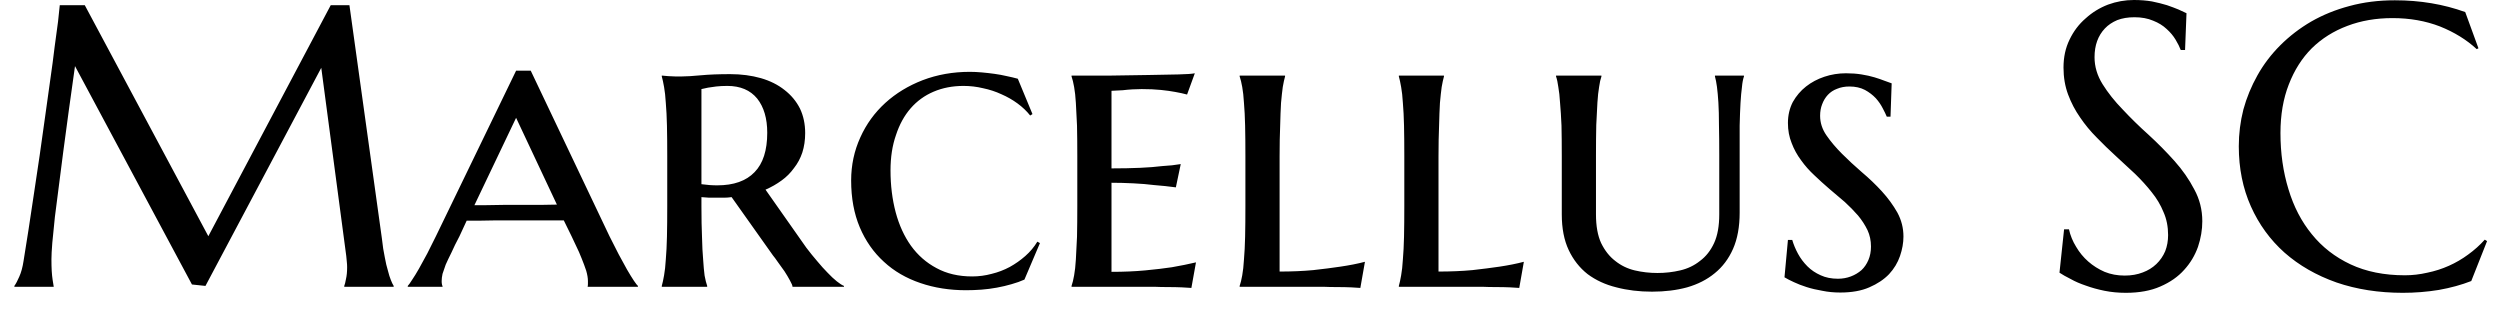 <svg width="87" height="11" viewBox="0 0 87 11" fill="none" xmlns="http://www.w3.org/2000/svg">
<path d="M0.5 9.98V9.95C0.553 9.877 0.61 9.77 0.67 9.63C0.737 9.483 0.787 9.3 0.82 9.08C0.873 8.767 0.93 8.41 0.99 8.01C1.05 7.61 1.113 7.19 1.18 6.75C1.247 6.317 1.313 5.87 1.38 5.41C1.447 4.95 1.51 4.5 1.57 4.06C1.63 3.613 1.69 3.183 1.75 2.77C1.81 2.357 1.86 1.98 1.9 1.64C1.947 1.3 1.987 1.003 2.02 0.75C2.047 0.497 2.067 0.307 2.08 0.18H2.95L7.25 8.22L11.51 0.18H12.16L13.29 8.3C13.317 8.553 13.35 8.77 13.39 8.95C13.423 9.137 13.46 9.293 13.5 9.42C13.533 9.553 13.567 9.66 13.6 9.74C13.633 9.827 13.667 9.897 13.7 9.95V9.98H11.98V9.95C12 9.903 12.02 9.823 12.04 9.71C12.067 9.597 12.08 9.46 12.08 9.3C12.08 9.24 12.077 9.18 12.07 9.12C12.063 9.053 12.057 8.983 12.05 8.91L11.18 2.36L7.15 9.95L6.68 9.9L2.61 2.3C2.457 3.38 2.32 4.377 2.2 5.29C2.147 5.683 2.097 6.073 2.05 6.46C1.997 6.853 1.95 7.217 1.91 7.55C1.877 7.89 1.847 8.19 1.82 8.45C1.8 8.703 1.79 8.893 1.79 9.02C1.79 9.173 1.793 9.31 1.8 9.43C1.807 9.543 1.817 9.643 1.83 9.73C1.843 9.823 1.857 9.907 1.87 9.98H0.5ZM19.89 8.22L19.62 7.67C19.5 7.67 19.347 7.67 19.16 7.67C18.973 7.67 18.773 7.67 18.56 7.67C18.34 7.67 18.113 7.67 17.88 7.67C17.647 7.67 17.427 7.67 17.22 7.67C17.007 7.677 16.813 7.68 16.64 7.68C16.467 7.68 16.333 7.68 16.24 7.68L15.99 8.22C15.877 8.433 15.783 8.623 15.71 8.79C15.63 8.95 15.563 9.09 15.51 9.21C15.463 9.337 15.427 9.443 15.4 9.53C15.38 9.623 15.37 9.707 15.37 9.78C15.37 9.833 15.373 9.87 15.38 9.89C15.38 9.917 15.387 9.937 15.4 9.95V9.98H14.19V9.95C14.223 9.917 14.273 9.847 14.34 9.74C14.413 9.633 14.493 9.503 14.58 9.35C14.667 9.197 14.763 9.02 14.87 8.82C14.97 8.627 15.07 8.427 15.17 8.22L17.96 2.46H18.47L21.21 8.22C21.317 8.433 21.423 8.643 21.53 8.85C21.637 9.05 21.733 9.227 21.82 9.38C21.913 9.54 21.993 9.67 22.06 9.77C22.133 9.877 22.18 9.937 22.2 9.95V9.98H20.45C20.457 9.947 20.46 9.913 20.46 9.88C20.46 9.853 20.46 9.82 20.46 9.78C20.46 9.68 20.44 9.56 20.4 9.42C20.353 9.28 20.3 9.137 20.24 8.99C20.18 8.837 20.117 8.693 20.05 8.56C19.983 8.42 19.93 8.307 19.89 8.22ZM17.96 4.1L16.51 7.14H16.92C17.113 7.14 17.317 7.137 17.53 7.13C17.75 7.13 17.97 7.13 18.19 7.13C18.403 7.13 18.613 7.13 18.82 7.13C19.027 7.123 19.213 7.12 19.38 7.12L17.96 4.1ZM24.41 3.1V6.41C24.503 6.423 24.597 6.433 24.69 6.44C24.783 6.447 24.873 6.45 24.96 6.45C25.533 6.45 25.967 6.297 26.26 5.99C26.553 5.69 26.7 5.233 26.7 4.62C26.7 4.12 26.583 3.723 26.35 3.43C26.11 3.137 25.763 2.99 25.31 2.99C25.163 2.99 25.033 2.997 24.92 3.01C24.813 3.023 24.72 3.037 24.64 3.05C24.553 3.07 24.477 3.087 24.41 3.1ZM26.9 8.89L25.46 6.86C25.367 6.873 25.277 6.88 25.19 6.88C25.103 6.88 25.013 6.88 24.92 6.88C24.847 6.88 24.767 6.88 24.68 6.88C24.593 6.873 24.503 6.867 24.41 6.86V7.19C24.41 7.597 24.417 7.95 24.43 8.25C24.437 8.557 24.45 8.82 24.47 9.04C24.483 9.253 24.5 9.437 24.52 9.59C24.547 9.737 24.577 9.857 24.61 9.95V9.98H23.03V9.95C23.057 9.857 23.083 9.733 23.11 9.58C23.137 9.433 23.157 9.25 23.17 9.03C23.19 8.803 23.203 8.54 23.21 8.24C23.217 7.933 23.22 7.573 23.22 7.16V5.44C23.22 5.033 23.217 4.677 23.21 4.37C23.203 4.07 23.19 3.807 23.17 3.58C23.157 3.36 23.137 3.177 23.11 3.03C23.083 2.877 23.057 2.753 23.03 2.66V2.63C23.103 2.637 23.18 2.643 23.26 2.65C23.327 2.65 23.403 2.653 23.49 2.66C23.57 2.66 23.653 2.66 23.74 2.66C23.887 2.66 24.103 2.647 24.39 2.62C24.677 2.593 25.017 2.58 25.41 2.58C25.797 2.58 26.153 2.627 26.48 2.72C26.8 2.813 27.073 2.95 27.3 3.13C27.533 3.31 27.713 3.527 27.84 3.78C27.96 4.033 28.02 4.317 28.02 4.63C28.02 4.877 27.987 5.103 27.92 5.31C27.853 5.51 27.757 5.69 27.63 5.85C27.51 6.017 27.367 6.16 27.2 6.28C27.027 6.407 26.84 6.513 26.64 6.6L28.06 8.62C28.187 8.787 28.313 8.943 28.44 9.09C28.567 9.243 28.687 9.377 28.8 9.49C28.913 9.61 29.02 9.71 29.12 9.79C29.22 9.87 29.303 9.923 29.37 9.95V9.98H27.58C27.58 9.94 27.55 9.867 27.49 9.76C27.437 9.66 27.373 9.553 27.3 9.44C27.22 9.333 27.143 9.227 27.07 9.12C26.997 9.013 26.94 8.937 26.9 8.89ZM36.1 8.41L36.19 8.46L35.65 9.73C35.517 9.79 35.367 9.843 35.2 9.89C35.04 9.937 34.87 9.977 34.69 10.01C34.51 10.043 34.33 10.067 34.15 10.08C33.963 10.093 33.787 10.1 33.62 10.1C33.047 10.1 32.517 10.017 32.03 9.85C31.537 9.683 31.113 9.437 30.76 9.11C30.4 8.783 30.12 8.383 29.92 7.91C29.72 7.437 29.62 6.893 29.62 6.28C29.62 5.747 29.727 5.247 29.94 4.78C30.147 4.32 30.437 3.92 30.81 3.58C31.177 3.247 31.61 2.983 32.11 2.79C32.617 2.597 33.163 2.5 33.75 2.5C33.883 2.5 34.023 2.507 34.17 2.52C34.317 2.533 34.463 2.55 34.61 2.57C34.757 2.59 34.9 2.617 35.04 2.65C35.173 2.677 35.3 2.707 35.42 2.74L35.93 3.97L35.85 4.02C35.73 3.867 35.583 3.727 35.41 3.6C35.237 3.473 35.05 3.367 34.85 3.28C34.65 3.187 34.437 3.117 34.21 3.07C33.99 3.017 33.763 2.99 33.53 2.99C33.15 2.99 32.803 3.057 32.49 3.19C32.177 3.323 31.91 3.517 31.69 3.77C31.47 4.023 31.3 4.333 31.18 4.7C31.053 5.06 30.99 5.47 30.99 5.93C30.99 6.45 31.05 6.937 31.17 7.39C31.29 7.837 31.467 8.223 31.7 8.55C31.94 8.883 32.237 9.143 32.59 9.33C32.943 9.523 33.357 9.62 33.83 9.62C34.063 9.62 34.29 9.59 34.51 9.53C34.73 9.477 34.94 9.397 35.14 9.29C35.333 9.183 35.513 9.057 35.68 8.91C35.847 8.763 35.987 8.597 36.1 8.41ZM37.29 2.63C37.737 2.63 38.197 2.63 38.67 2.63C39.137 2.623 39.57 2.617 39.97 2.61C40.37 2.603 40.717 2.597 41.01 2.59C41.297 2.583 41.487 2.57 41.58 2.55L41.31 3.29C41.19 3.257 41.053 3.227 40.9 3.2C40.76 3.173 40.593 3.15 40.4 3.13C40.207 3.11 39.983 3.1 39.73 3.1C39.637 3.1 39.53 3.103 39.41 3.11C39.29 3.117 39.177 3.127 39.07 3.14C38.943 3.147 38.813 3.153 38.68 3.16V5.86C39.047 5.86 39.38 5.853 39.68 5.84C39.973 5.827 40.227 5.807 40.44 5.78C40.687 5.767 40.903 5.743 41.09 5.71L40.92 6.52C40.673 6.487 40.42 6.46 40.16 6.44C39.947 6.413 39.707 6.393 39.44 6.38C39.173 6.367 38.92 6.36 38.68 6.36V9.46C39.107 9.46 39.497 9.443 39.85 9.41C40.203 9.377 40.513 9.34 40.78 9.3C41.087 9.247 41.367 9.19 41.62 9.13L41.46 10.02C41.393 10.013 41.283 10.007 41.13 10C40.977 9.993 40.817 9.99 40.65 9.99C40.483 9.99 40.327 9.987 40.18 9.98C40.04 9.98 39.94 9.98 39.88 9.98H37.29V9.95C37.323 9.857 37.353 9.733 37.38 9.58C37.407 9.433 37.427 9.25 37.44 9.03C37.453 8.803 37.467 8.54 37.48 8.24C37.487 7.933 37.49 7.573 37.49 7.16V5.44C37.49 5.033 37.487 4.677 37.48 4.37C37.467 4.07 37.453 3.807 37.44 3.58C37.427 3.36 37.407 3.177 37.38 3.03C37.353 2.877 37.323 2.753 37.29 2.66V2.63ZM44.53 5.44V9.45C44.957 9.45 45.347 9.433 45.7 9.4C46.06 9.36 46.373 9.32 46.64 9.28C46.96 9.233 47.247 9.177 47.5 9.11L47.34 10.02C47.28 10.013 47.173 10.007 47.02 10C46.867 9.993 46.707 9.99 46.54 9.99C46.367 9.99 46.207 9.987 46.06 9.98C45.913 9.98 45.813 9.98 45.76 9.98H43.14V9.95C43.173 9.857 43.203 9.733 43.23 9.58C43.257 9.433 43.277 9.25 43.29 9.03C43.31 8.803 43.323 8.54 43.33 8.24C43.337 7.933 43.34 7.573 43.34 7.16V5.44C43.34 5.033 43.337 4.677 43.33 4.37C43.323 4.07 43.31 3.807 43.29 3.58C43.277 3.36 43.257 3.177 43.23 3.03C43.203 2.877 43.173 2.753 43.14 2.66V2.63H44.72V2.66C44.693 2.753 44.667 2.877 44.64 3.03C44.62 3.177 44.6 3.36 44.58 3.58C44.567 3.807 44.557 4.07 44.55 4.37C44.537 4.677 44.53 5.033 44.53 5.44ZM50.06 5.44V9.45C50.487 9.45 50.88 9.433 51.24 9.4C51.593 9.36 51.907 9.32 52.18 9.28C52.493 9.233 52.777 9.177 53.03 9.11L52.87 10.02C52.81 10.013 52.703 10.007 52.55 10C52.397 9.993 52.237 9.99 52.07 9.99C51.897 9.99 51.737 9.987 51.59 9.98C51.45 9.98 51.35 9.98 51.29 9.98H48.68V9.95C48.707 9.857 48.733 9.733 48.76 9.58C48.787 9.433 48.807 9.25 48.82 9.03C48.84 8.803 48.853 8.54 48.86 8.24C48.867 7.933 48.87 7.573 48.87 7.16V5.44C48.87 5.033 48.867 4.677 48.86 4.37C48.853 4.07 48.84 3.807 48.82 3.58C48.807 3.36 48.787 3.177 48.76 3.03C48.733 2.877 48.707 2.753 48.68 2.66V2.63H50.25V2.66C50.223 2.753 50.197 2.877 50.17 3.03C50.15 3.177 50.13 3.36 50.11 3.58C50.097 3.807 50.087 4.07 50.08 4.37C50.067 4.677 50.06 5.033 50.06 5.44ZM59.83 7.46V5.41C59.83 5.01 59.827 4.657 59.82 4.35C59.82 4.05 59.813 3.79 59.8 3.57C59.787 3.357 59.77 3.173 59.75 3.02C59.73 2.873 59.707 2.753 59.68 2.66V2.63H60.69V2.66C60.657 2.753 60.633 2.877 60.62 3.03C60.6 3.177 60.583 3.36 60.57 3.58C60.557 3.807 60.547 4.07 60.54 4.37C60.54 4.677 60.54 5.033 60.54 5.44V7.4C60.54 7.893 60.463 8.313 60.31 8.66C60.157 9.007 59.943 9.29 59.67 9.51C59.403 9.73 59.083 9.893 58.71 10C58.343 10.1 57.937 10.15 57.49 10.15C57.043 10.15 56.63 10.1 56.25 10C55.87 9.907 55.537 9.753 55.25 9.54C54.97 9.32 54.75 9.04 54.59 8.7C54.43 8.36 54.35 7.947 54.35 7.46V5.44C54.35 5.033 54.347 4.677 54.34 4.37C54.327 4.07 54.31 3.807 54.29 3.58C54.277 3.36 54.257 3.177 54.23 3.03C54.21 2.877 54.183 2.753 54.15 2.66V2.63H55.73V2.66C55.697 2.753 55.67 2.873 55.65 3.02C55.623 3.173 55.603 3.357 55.59 3.57C55.577 3.79 55.563 4.05 55.55 4.35C55.543 4.657 55.54 5.01 55.54 5.41V7.46C55.54 7.867 55.6 8.2 55.72 8.46C55.847 8.72 56.01 8.927 56.21 9.08C56.41 9.24 56.637 9.35 56.89 9.41C57.143 9.47 57.407 9.5 57.68 9.5C57.953 9.5 58.217 9.47 58.47 9.41C58.73 9.35 58.96 9.24 59.16 9.08C59.367 8.927 59.53 8.72 59.65 8.46C59.77 8.2 59.83 7.867 59.83 7.46ZM65.83 2.9L65.79 4.06H65.66C65.627 3.98 65.58 3.883 65.52 3.77C65.46 3.65 65.38 3.533 65.28 3.42C65.173 3.307 65.047 3.21 64.9 3.13C64.747 3.05 64.567 3.01 64.36 3.01C64.2 3.01 64.057 3.037 63.93 3.09C63.803 3.137 63.697 3.207 63.61 3.3C63.523 3.393 63.457 3.503 63.41 3.63C63.363 3.75 63.34 3.883 63.34 4.03C63.34 4.27 63.413 4.497 63.56 4.71C63.707 4.923 63.887 5.137 64.1 5.35C64.313 5.563 64.543 5.777 64.79 5.99C65.043 6.203 65.277 6.427 65.49 6.66C65.703 6.893 65.883 7.14 66.03 7.4C66.17 7.66 66.24 7.937 66.24 8.23C66.24 8.45 66.2 8.677 66.12 8.91C66.04 9.143 65.913 9.353 65.74 9.54C65.56 9.727 65.33 9.88 65.05 10C64.777 10.12 64.44 10.18 64.04 10.18C63.82 10.18 63.613 10.16 63.42 10.12C63.22 10.087 63.037 10.043 62.87 9.99C62.703 9.937 62.557 9.88 62.43 9.82C62.297 9.76 62.187 9.703 62.1 9.65L62.22 8.35H62.37C62.417 8.51 62.483 8.67 62.57 8.83C62.657 8.99 62.767 9.137 62.9 9.27C63.027 9.397 63.18 9.5 63.36 9.58C63.533 9.66 63.733 9.7 63.96 9.7C64.12 9.7 64.27 9.673 64.41 9.62C64.55 9.567 64.673 9.493 64.78 9.4C64.88 9.307 64.96 9.19 65.02 9.05C65.08 8.91 65.11 8.753 65.11 8.58C65.11 8.373 65.07 8.183 64.99 8.01C64.903 7.83 64.793 7.66 64.66 7.5C64.52 7.34 64.367 7.183 64.2 7.03C64.027 6.883 63.85 6.733 63.67 6.58C63.483 6.42 63.307 6.26 63.14 6.1C62.967 5.94 62.813 5.767 62.68 5.58C62.54 5.393 62.43 5.193 62.35 4.98C62.263 4.767 62.22 4.533 62.22 4.28C62.22 4.013 62.277 3.77 62.39 3.55C62.51 3.337 62.663 3.157 62.85 3.01C63.037 2.863 63.25 2.75 63.49 2.67C63.73 2.59 63.98 2.55 64.24 2.55C64.433 2.55 64.613 2.563 64.78 2.59C64.947 2.617 65.097 2.65 65.23 2.69C65.363 2.73 65.48 2.77 65.58 2.81C65.68 2.843 65.763 2.873 65.83 2.9ZM76.09 0.46L76.04 1.74H75.89C75.85 1.633 75.79 1.513 75.71 1.38C75.63 1.247 75.527 1.123 75.4 1.01C75.273 0.89 75.117 0.793 74.93 0.72C74.743 0.64 74.527 0.6 74.28 0.6C74.053 0.6 73.853 0.633 73.68 0.7C73.507 0.773 73.363 0.87 73.25 0.99C73.13 1.117 73.04 1.263 72.98 1.43C72.92 1.597 72.89 1.783 72.89 1.99C72.89 2.317 72.983 2.63 73.17 2.93C73.357 3.23 73.59 3.523 73.87 3.81C74.143 4.103 74.443 4.397 74.77 4.69C75.09 4.983 75.39 5.287 75.67 5.6C75.95 5.913 76.18 6.243 76.36 6.59C76.547 6.93 76.64 7.3 76.64 7.7C76.64 7.993 76.59 8.29 76.49 8.59C76.383 8.89 76.223 9.157 76.01 9.39C75.797 9.63 75.52 9.823 75.18 9.97C74.847 10.117 74.447 10.19 73.98 10.19C73.72 10.19 73.473 10.167 73.24 10.12C73.007 10.073 72.79 10.013 72.59 9.94C72.39 9.873 72.213 9.797 72.06 9.71C71.9 9.63 71.77 9.557 71.67 9.49L71.83 7.98H72C72.047 8.193 72.13 8.397 72.25 8.59C72.363 8.783 72.503 8.953 72.67 9.1C72.837 9.247 73.027 9.367 73.24 9.46C73.453 9.547 73.687 9.59 73.94 9.59C74.173 9.59 74.383 9.553 74.57 9.48C74.75 9.413 74.907 9.317 75.04 9.19C75.173 9.063 75.277 8.913 75.35 8.74C75.417 8.567 75.45 8.38 75.45 8.18C75.45 7.887 75.397 7.62 75.29 7.38C75.19 7.133 75.053 6.903 74.88 6.69C74.707 6.47 74.513 6.257 74.3 6.05C74.08 5.843 73.857 5.637 73.63 5.43C73.403 5.223 73.183 5.01 72.97 4.79C72.75 4.57 72.557 4.337 72.39 4.09C72.217 3.843 72.077 3.577 71.97 3.29C71.863 3.003 71.81 2.69 71.81 2.35C71.81 1.99 71.88 1.667 72.02 1.38C72.16 1.087 72.347 0.84 72.58 0.64C72.807 0.433 73.067 0.273 73.36 0.16C73.653 0.053 73.953 0 74.26 0C74.487 0 74.697 0.017 74.89 0.05C75.083 0.09 75.257 0.133 75.41 0.18C75.563 0.233 75.697 0.283 75.81 0.33C75.923 0.383 76.017 0.427 76.09 0.46ZM85.79 0.42L86.25 1.68L86.19 1.71C85.837 1.383 85.41 1.12 84.91 0.92C84.41 0.727 83.86 0.63 83.26 0.63C82.687 0.63 82.163 0.72 81.69 0.9C81.21 1.08 80.797 1.34 80.45 1.68C80.11 2.02 79.843 2.44 79.65 2.94C79.457 3.433 79.36 3.997 79.36 4.63C79.36 5.33 79.453 5.983 79.64 6.59C79.82 7.19 80.09 7.71 80.45 8.15C80.81 8.597 81.26 8.947 81.8 9.2C82.34 9.453 82.97 9.58 83.69 9.58C83.95 9.58 84.21 9.55 84.47 9.49C84.73 9.437 84.98 9.357 85.22 9.25C85.46 9.143 85.683 9.013 85.89 8.86C86.103 8.707 86.297 8.533 86.47 8.34L86.55 8.39L86 9.78C85.66 9.913 85.283 10.017 84.87 10.09C84.457 10.157 84.04 10.19 83.62 10.19C82.78 10.19 82.01 10.07 81.31 9.83C80.61 9.583 80.007 9.237 79.5 8.79C79 8.343 78.61 7.807 78.33 7.18C78.05 6.553 77.91 5.857 77.91 5.09C77.91 4.657 77.963 4.23 78.07 3.81C78.183 3.397 78.347 3 78.56 2.62C78.773 2.24 79.037 1.893 79.35 1.58C79.67 1.26 80.03 0.983 80.43 0.75C80.837 0.517 81.28 0.337 81.76 0.21C82.247 0.077 82.773 0.01 83.34 0.01C84.22 0.01 85.037 0.147 85.79 0.42Z" fill="black"/>
</svg>
